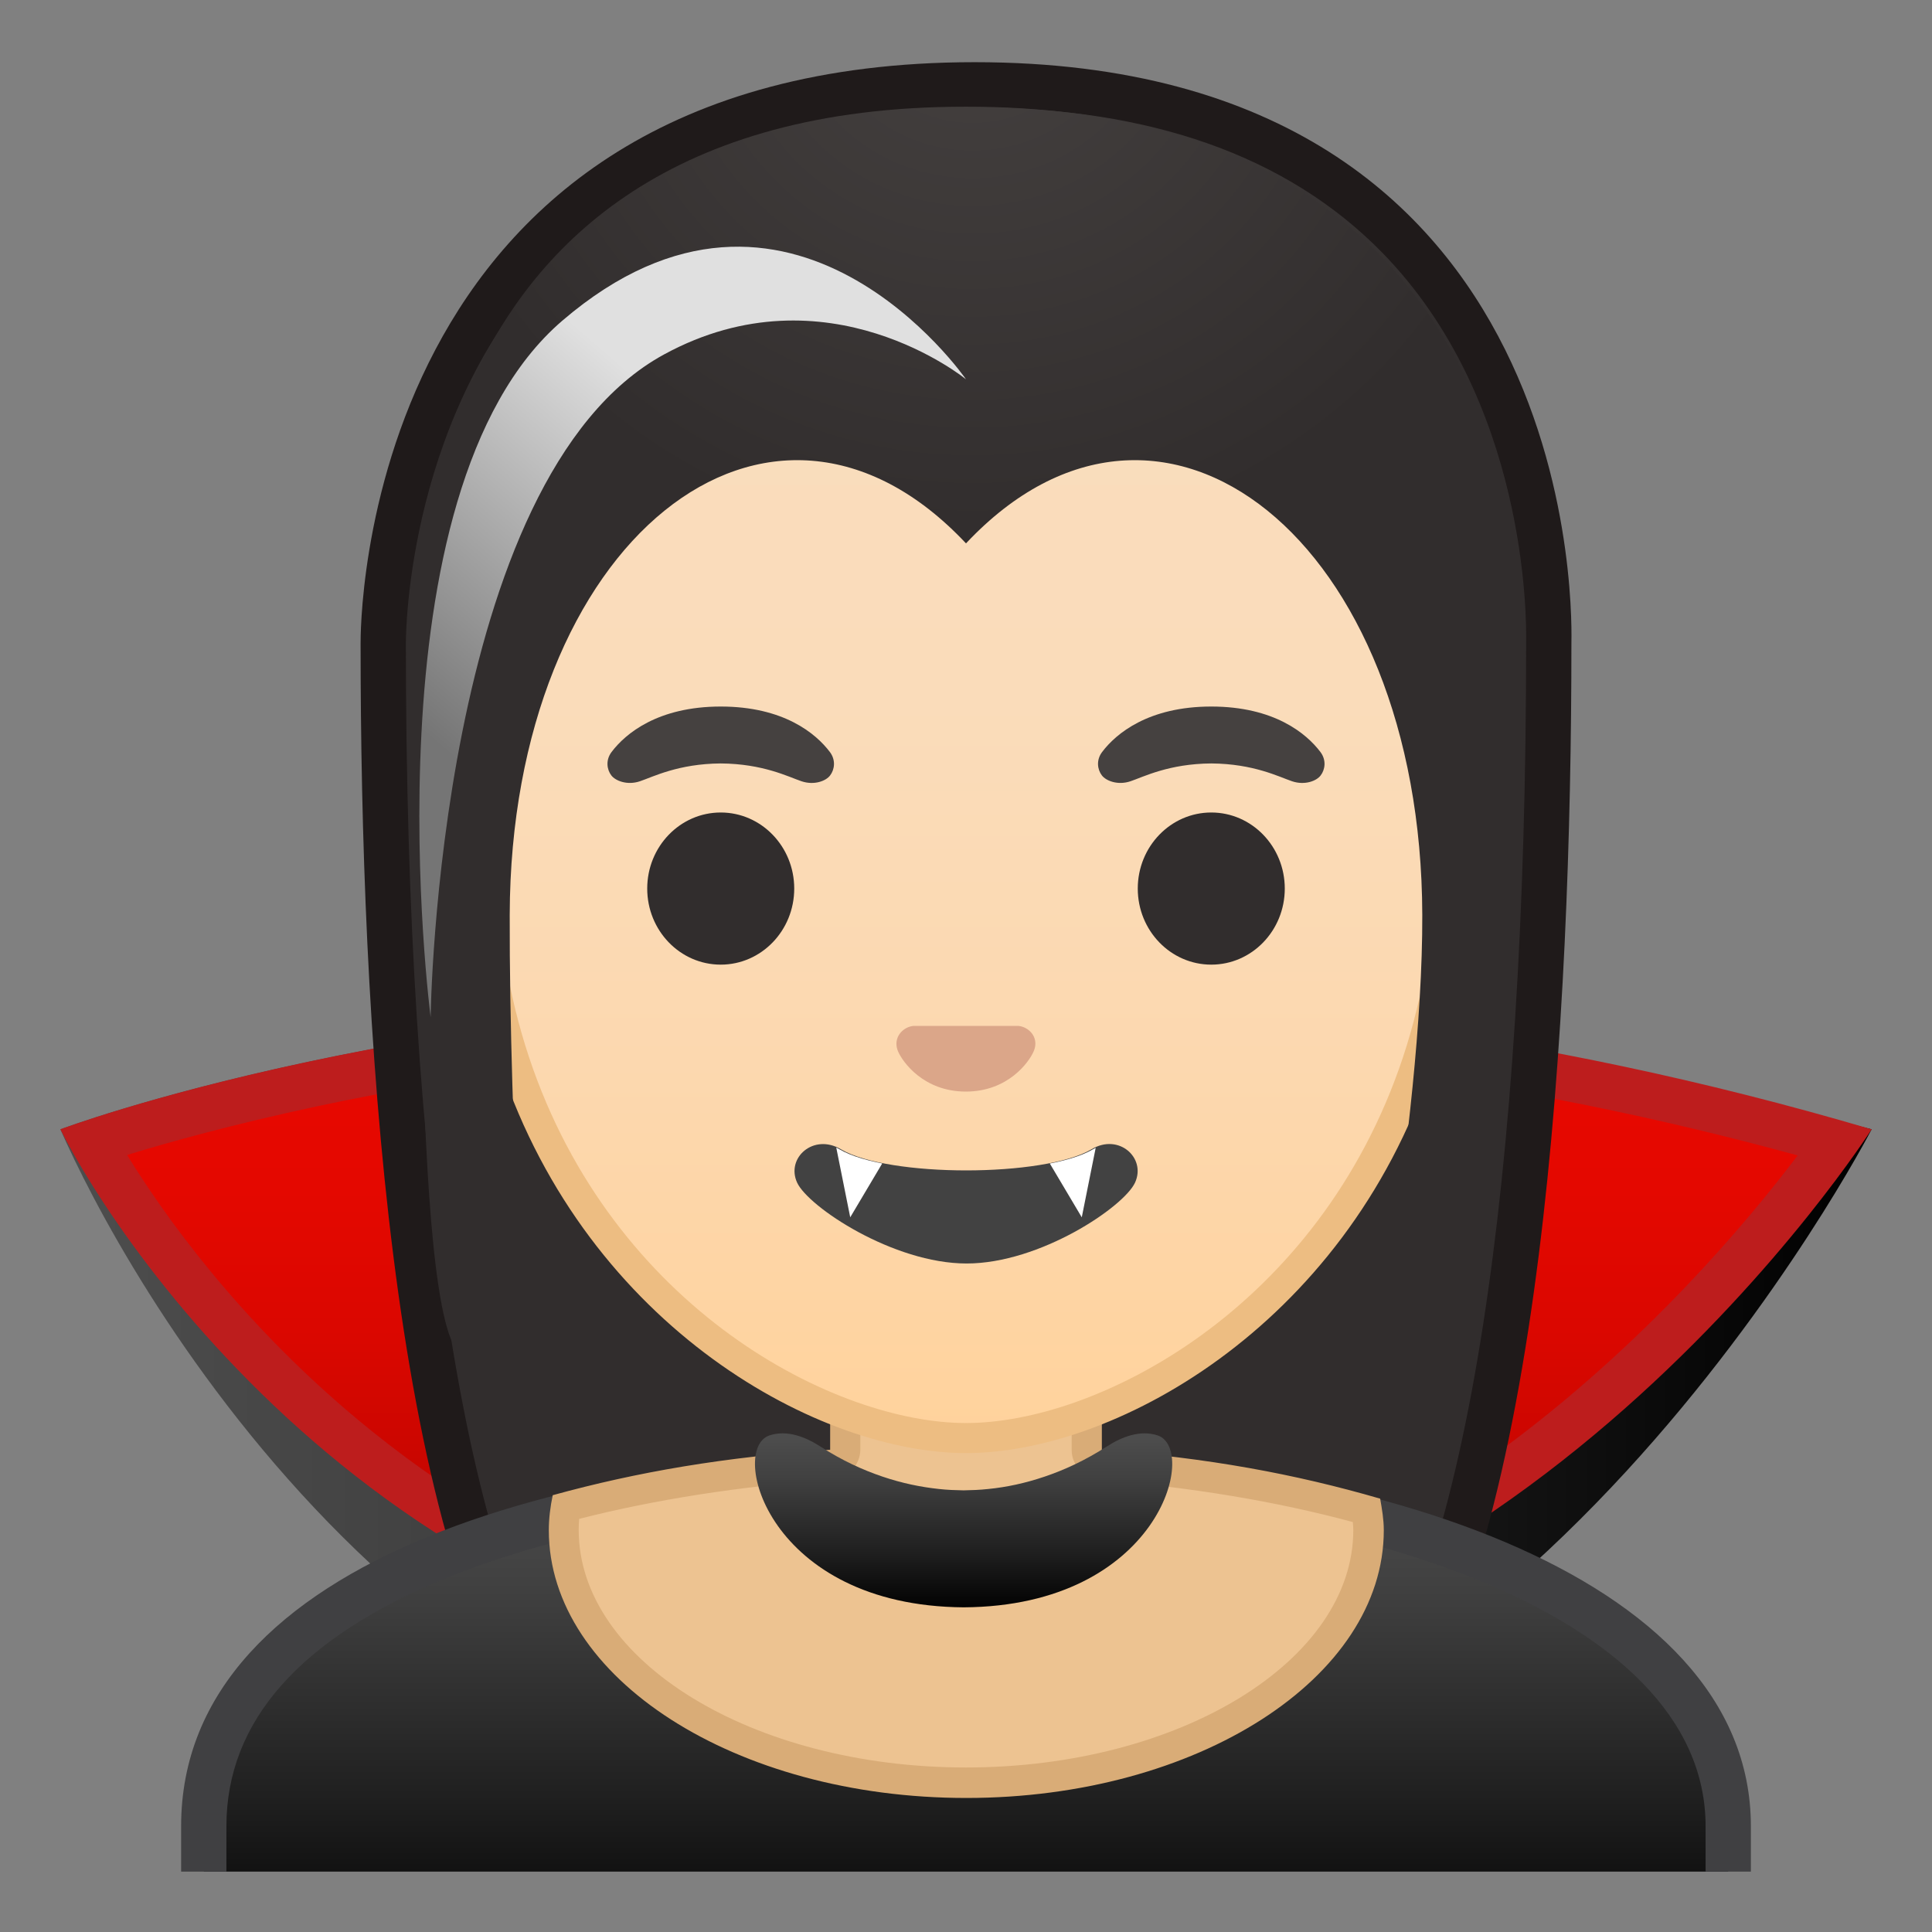 <svg viewBox="0 0 128 128" xmlns="http://www.w3.org/2000/svg" xmlns:xlink="http://www.w3.org/1999/xlink">
  <rect x="0" y="0" width="128" height="128" fill="#808080" stroke="none"/>
  <g id="Layer_1">
    <g>
      <defs>
        <rect id="SVGID_1_" height="120" width="120" x="4" y="4"/>
      </defs>
      <clipPath id="SVGID_2_">
        <use overflow="visible" xlink:href="#SVGID_1_"/>
      </clipPath>
      <g clip-path="url(#SVGID_2_)">
        <linearGradient id="SVGID_3_" gradientUnits="userSpaceOnUse" x1="4" x2="124" y1="93.072" y2="93.072">
          <stop offset="3.247793e-03" style="stop-color:#4D4D4D"/>
          <stop offset="0.239" style="stop-color:#404040"/>
          <stop offset="0.674" style="stop-color:#1E1E1E"/>
          <stop offset="1" style="stop-color:#000000"/>
        </linearGradient>
        <path d="M4,74.82c0,0,23.95-9.01,60-8.84c17.58,0.08,37.33,3.02,60,8.84c0,0-23.39,45.35-60,45.35 S7.92,83.79,4,74.82z" fill="url(#SVGID_3_)"/>
      </g>
      <g clip-path="url(#SVGID_2_)">
        <linearGradient id="SVGID_4_" gradientUnits="userSpaceOnUse" x1="63.864" x2="63.864" y1="67.478" y2="109.96">
          <stop offset="3.211456e-03" style="stop-color:#E80800"/>
          <stop offset="0.266" style="stop-color:#E40800"/>
          <stop offset="0.502" style="stop-color:#DA0700"/>
          <stop offset="0.728" style="stop-color:#C70600"/>
          <stop offset="0.946" style="stop-color:#AE0400"/>
          <stop offset="1" style="stop-color:#A60400"/>
        </linearGradient>
        <path d="M63.83,110.33c-30.67,0-50.61-21.85-57.69-34.67c5.85-1.92,27.19-8.19,56.82-8.19 c19.81,0,39.52,2.76,58.62,8.2C116.48,82.81,94.75,110.33,63.83,110.33z" fill="url(#SVGID_4_)"/>
        <path d="M62.97,69c18.95,0,37.81,2.53,56.13,7.55c-6.7,8.86-27.09,32.29-55.26,32.29 c-14.91,0-28.45-5.01-40.25-14.88c-7.85-6.57-12.77-13.53-15.17-17.44c2.7-0.83,6.97-2.02,12.52-3.21 C30.15,71.34,44.93,69,62.97,69H63 M62.96,65.98C27.41,65.98,4,74.82,4,74.82c3.92,7.81,23.23,37.01,59.83,37.01 c36.61,0,60.17-37.01,60.17-37.01C101.55,68.19,80.74,65.98,62.96,65.98L62.96,65.98z" fill="#BD1D1D"/>
      </g>
      <g clip-path="url(#SVGID_2_)">
        <radialGradient id="SVGID_5_" cx="189.395" cy="-33.391" gradientTransform="matrix(0.826 0 0 0.826 -92.188 19.85)" gradientUnits="userSpaceOnUse" r="57.903">
          <stop offset="0" style="stop-color:#454140"/>
          <stop offset="1" style="stop-color:#312D2D"/>
        </radialGradient>
        <path d="M47.02,119.76c0,0-6.8-0.35-10.21-5.09c-7.37-10.23-11.42-35.81-11.42-72.02 c0-1.66,0.26-16.41,10.66-26.83C42.8,9.05,52.4,5.62,64.57,5.62c12.08,0,21.52,3.38,28.05,10.04 c9.82,10.02,10.04,24.16,9.99,26.89c0,36.31-4.06,61.89-11.42,72.12c-3.3,4.59-9.79,5.06-10.25,5.09L64,119.73L47.02,119.76z" fill="url(#SVGID_5_)"/>
        <path d="M64.57,7.12c11.66,0,20.74,3.23,26.98,9.59c9.6,9.8,9.59,24.2,9.56,25.81l0,0.12 c0,35.9-3.96,61.17-11.14,71.15c-2.84,3.94-8.55,4.43-9.08,4.46l-16.9-0.03l-16.88,0.03c-0.58-0.04-6.25-0.54-9.08-4.46 c-7.18-9.98-11.14-35.24-11.14-71.17c0-0.63,0.08-15.58,10.22-25.75C43.57,10.41,52.81,7.12,64.57,7.12 M64.57,4.12 c-41.01,0-40.68,37.92-40.68,38.52c0,24.56,1.88,59.25,11.71,72.9c3.9,5.41,11.43,5.71,11.43,5.71L64,121.23l16.97,0.03 c0,0,7.53-0.3,11.43-5.71c9.83-13.65,11.71-48.34,11.71-72.9C104.1,42.04,105.58,4.12,64.57,4.12L64.57,4.12z" fill="#1F1A1A"/>
      </g>
      <g id="XMLID_12_" clip-path="url(#SVGID_2_)">
        <linearGradient id="SVGID_6_" gradientUnits="userSpaceOnUse" x1="64" x2="64" y1="97.5" y2="130.5">
          <stop offset="3.247793e-03" style="stop-color:#4D4D4D"/>
          <stop offset="0.239" style="stop-color:#404040"/>
          <stop offset="0.674" style="stop-color:#1E1E1E"/>
          <stop offset="1" style="stop-color:#000000"/>
        </linearGradient>
        <path d="M13.5,130.5v-9.51c0-17.29,27.21-23.46,50.5-23.49h0.14c13.39,0,25.82,2.15,35.01,6.05 c7,2.98,15.35,8.42,15.35,17.44v9.51H13.5z" fill="url(#SVGID_6_)"/>
        <path d="M64.14,99c24.28,0,48.86,7.55,48.86,21.99V129H15v-8.01c0-6.95,4.88-12.47,14.52-16.42 C38.26,100.99,50.51,99.02,64,99L64.14,99 M64.14,96c-0.05,0-0.09,0-0.14,0c-25.65,0.03-52,7.1-52,24.99V132h104v-11.01 C116,104.13,89.9,96,64.14,96L64.14,96z" fill="#404042"/>
      </g>
      <path id="XMLID_13_" clip-path="url(#SVGID_2_)" d="M12,120.99V132h104v-11.01c0-16.89-26.19-25.02-52-24.99 C38.35,96.03,12,103.1,12,120.99z" fill="none"/>
      <g clip-path="url(#SVGID_2_)">
        <path d="M64,118.11c-14.7,0-26.67-7.51-26.67-16.74c0-0.49,0.04-1,0.12-1.52c5.23-1.39,11.17-2.33,17.58-2.81 c0.52-0.04,0.97-0.47,0.97-1V91h16v5.06c0,0.52,0.44,0.96,0.96,1c6.36,0.51,12.29,1.52,17.6,3.01c0.06,0.44,0.1,0.88,0.1,1.3 C90.66,110.6,78.7,118.11,64,118.11z" fill="#EDC391"/>
        <path d="M71,92v4.06c0,1.04,0.84,1.91,1.88,1.99c6.03,0.48,11.67,1.42,16.75,2.79 c0.01,0.18,0.03,0.35,0.03,0.52c0,8.68-11.51,15.74-25.66,15.74s-25.66-7.06-25.66-15.74c0-0.24,0.01-0.48,0.03-0.73 c5.01-1.28,10.66-2.16,16.74-2.61c1.04-0.08,1.89-0.95,1.89-1.99V92h7H71 M73,90h-9h-9v6.05c-7,0.48-12.74,1.46-18.38,3.01 c-0.16,0.76-0.26,1.54-0.26,2.32c0,9.8,12.38,17.74,27.66,17.74s27.66-7.94,27.66-17.74c0-0.71-0.12-1.4-0.24-2.09 C85.79,97.65,80,96.58,73,96.06V90L73,90z" fill="#D9AC77"/>
      </g>
      <path id="XMLID_6_" clip-path="url(#SVGID_2_)" d="M12,120.99V132h104v-11.01c0-16.89-26.19-25.02-52-24.99 C38.35,96.03,12,103.1,12,120.99z" fill="none"/>
      <g clip-path="url(#SVGID_2_)">
        <linearGradient id="SVGID_7_" gradientUnits="userSpaceOnUse" x1="64" x2="64" y1="94.708" y2="17.885">
          <stop offset="0" style="stop-color:#FFD29C"/>
          <stop offset="0.024" style="stop-color:#FFD39E"/>
          <stop offset="0.316" style="stop-color:#FCD8AF"/>
          <stop offset="0.629" style="stop-color:#FADCBA"/>
          <stop offset="1" style="stop-color:#F9DDBD"/>
        </linearGradient>
        <path d="M64,95.27c-2.3,0-4.91-0.5-7.56-1.43C45.1,89.83,31.87,77.5,31.87,55.95 c0-28.72,17.31-38.91,32.13-38.91s32.13,10.19,32.13,38.91c0,21.58-13.26,33.9-24.61,37.9C68.89,94.78,66.29,95.27,64,95.27z" fill="url(#SVGID_7_)"/>
        <path d="M64,18.04L64,18.04c8.41,0,16.06,3.25,21.55,9.15c6.27,6.73,9.58,16.68,9.58,28.77 c0,21.06-12.9,33.07-23.94,36.96c-2.53,0.89-5.01,1.36-7.19,1.36c-2.19,0-4.69-0.48-7.23-1.38 c-11.03-3.9-23.9-15.92-23.9-36.94c0-12.09,3.31-22.03,9.58-28.77C47.94,21.29,55.59,18.04,64,18.04 M64,16.04L64,16.04 L64,16.04c-17.2,0-33.13,12.79-33.13,39.91c0,21.79,13.49,34.67,25.23,38.83c2.8,0.99,5.5,1.49,7.9,1.49 c2.38,0,5.07-0.49,7.85-1.47c11.76-4.14,25.28-17.03,25.28-38.84C97.13,28.83,81.2,16.04,64,16.04L64,16.04z" fill="#EDBD82"/>
      </g>
      <g clip-path="url(#SVGID_2_)">
        <defs>
          <path id="SVGID_8_" d="M30.41,88.85l-1.5-51.44c0-16.95,15.78-29.85,32.73-29.85h4.93c16.95,0,32.54,12.9,32.54,29.85 l-1.5,51.18L30.41,88.85z"/>
        </defs>
        <clipPath id="SVGID_9_">
          <use overflow="visible" xlink:href="#SVGID_8_"/>
        </clipPath>
      </g>
      <g clip-path="url(#SVGID_2_)">
        <path d="M67.81,68.05c-0.1-0.04-0.21-0.07-0.32-0.08h-6.99c-0.11,0.01-0.21,0.04-0.32,0.08 c-0.63,0.26-0.98,0.91-0.68,1.61c0.3,0.7,1.69,2.66,4.49,2.66c2.8,0,4.19-1.96,4.49-2.66C68.79,68.97,68.45,68.31,67.81,68.05z" fill="#DBA689"/>
        <g>
          <ellipse cx="47.75" cy="58.87" fill="#312D2D" rx="4.87" ry="5.04"/>
          <ellipse cx="80.25" cy="58.87" fill="#312D2D" rx="4.87" ry="5.04"/>
          <radialGradient id="SVGID_10_" cx="47.752" cy="49.333" gradientUnits="userSpaceOnUse" r="5.6">
            <stop offset="0.09" style="stop-color:#454140"/>
            <stop offset="1" style="stop-color:#454140"/>
          </radialGradient>
          <path d="M54.98,49.82c-0.93-1.23-3.07-3.01-7.23-3.01s-6.31,1.79-7.23,3.01 c-0.41,0.54-0.31,1.17-0.02,1.55c0.26,0.35,1.04,0.68,1.9,0.39c0.86-0.29,2.54-1.16,5.35-1.18c2.81,0.02,4.49,0.89,5.35,1.18 c0.86,0.29,1.64-0.03,1.9-0.39C55.29,50.99,55.39,50.36,54.98,49.82z" fill="url(#SVGID_10_)"/>
          <radialGradient id="SVGID_11_" cx="80.248" cy="49.333" gradientUnits="userSpaceOnUse" r="5.6">
            <stop offset="0.09" style="stop-color:#454140"/>
            <stop offset="1" style="stop-color:#454140"/>
          </radialGradient>
          <path d="M87.48,49.82c-0.93-1.23-3.07-3.01-7.23-3.01c-4.16,0-6.31,1.79-7.23,3.01 c-0.41,0.54-0.31,1.17-0.02,1.55c0.26,0.35,1.04,0.68,1.9,0.39c0.86-0.29,2.54-1.16,5.35-1.18c2.81,0.02,4.49,0.89,5.35,1.18 c0.86,0.29,1.64-0.03,1.9-0.39C87.79,50.99,87.89,50.36,87.48,49.82z" fill="url(#SVGID_11_)"/>
        </g>
        <path d="M72.32,76.14c-3.15,1.87-13.46,1.87-16.61,0c-1.81-1.07-3.65,0.57-2.9,2.21 c0.74,1.61,6.37,5.36,11.23,5.36s10.42-3.75,11.16-5.36C75.95,76.71,74.12,75.06,72.32,76.14z" fill="#424242"/>
      </g>
      <g clip-path="url(#SVGID_2_)">
        <defs>
          <path id="SVGID_12_" d="M72.42,76.14c-3.19,1.89-13.63,1.89-16.81,0c-1.83-1.09-3.7,0.58-2.94,2.24 c0.75,1.63,6.45,5.42,11.37,5.42s10.55-3.79,11.3-5.42C76.09,76.72,74.25,75.05,72.42,76.14z"/>
        </defs>
        <clipPath id="SVGID_13_">
          <use overflow="visible" xlink:href="#SVGID_12_"/>
        </clipPath>
        <g clip-path="url(#SVGID_13_)">
          <polygon fill="#FFFFFF" points="55.33,75.66 56.33,80.65 58.67,76.71 "/>
          <polygon fill="#FFFFFF" points="72.67,75.66 71.67,80.65 69.33,76.71 "/>
        </g>
      </g>
      <linearGradient id="SVGID_14_" gradientUnits="userSpaceOnUse" x1="63.833" x2="63.833" y1="95.244" y2="106.774">
        <stop offset="3.247793e-03" style="stop-color:#4D4D4D"/>
        <stop offset="0.239" style="stop-color:#404040"/>
        <stop offset="0.674" style="stop-color:#1E1E1E"/>
        <stop offset="1" style="stop-color:#000000"/>
      </linearGradient>
      <path clip-path="url(#SVGID_2_)" d="M76.7,95.1c-1.15-0.38-2.36,0.08-3.38,0.74 c-1.45,0.93-2.81,1.55-4.11,1.99c-1.3,0.44-2.53,0.7-3.74,0.82c-0.55,0.06-1.09,0.08-1.63,0.09c-0.54-0.01-1.09-0.03-1.63-0.09 c-1.21-0.13-2.44-0.38-3.74-0.82c-1.3-0.44-2.67-1.06-4.11-1.99c-1.02-0.66-2.23-1.12-3.38-0.74c-2.7,0.89-0.11,11.3,12.87,11.39 C76.82,106.41,79.4,96,76.7,95.1z" fill="url(#SVGID_14_)"/>
      <g clip-path="url(#SVGID_2_)">
        <radialGradient id="SVGID_15_" cx="64.433" cy="-0.123" gradientTransform="matrix(1 0 0 0.964 0 -4.464072e-03)" gradientUnits="userSpaceOnUse" r="38.078">
          <stop offset="0" style="stop-color:#454140"/>
          <stop offset="1" style="stop-color:#312D2D"/>
        </radialGradient>
        <path d="M64.08,7.07c-0.03,0-0.05,0-0.08,0c-0.03,0-0.05,0-0.08,0C25.09,7.07,28,43,28,43 s-0.96,39.98,2,46c2.96,6.02,5,6,5,6s-1.27-20.5-1.23-34.38C33.83,35.83,51,22.17,64,36l0,0v0c13-13.83,30.17-0.17,30.23,24.62 C94.27,74.5,90,96,90,96s4.04,1.02,7-5c2.96-6.02,4-48,4-48S102.91,7.07,64.08,7.07z" fill="url(#SVGID_15_)"/>
      </g>
      <linearGradient id="SVGID_16_" gradientUnits="userSpaceOnUse" x1="28.686" x2="52.386" y1="49.032" y2="21.642">
        <stop offset="0" style="stop-color:#757575"/>
        <stop offset="0.745" style="stop-color:#E0E0E0"/>
      </linearGradient>
      <path clip-path="url(#SVGID_2_)" d="M64,25.13c0,0-11.63-16.85-26.75-3.88 C24,32.62,28.53,67.38,28.53,67.38S28.97,31.66,44,23.48C54.8,17.6,64,25.13,64,25.13z" fill="url(#SVGID_16_)"/>
    </g>
  </g>
</svg>
